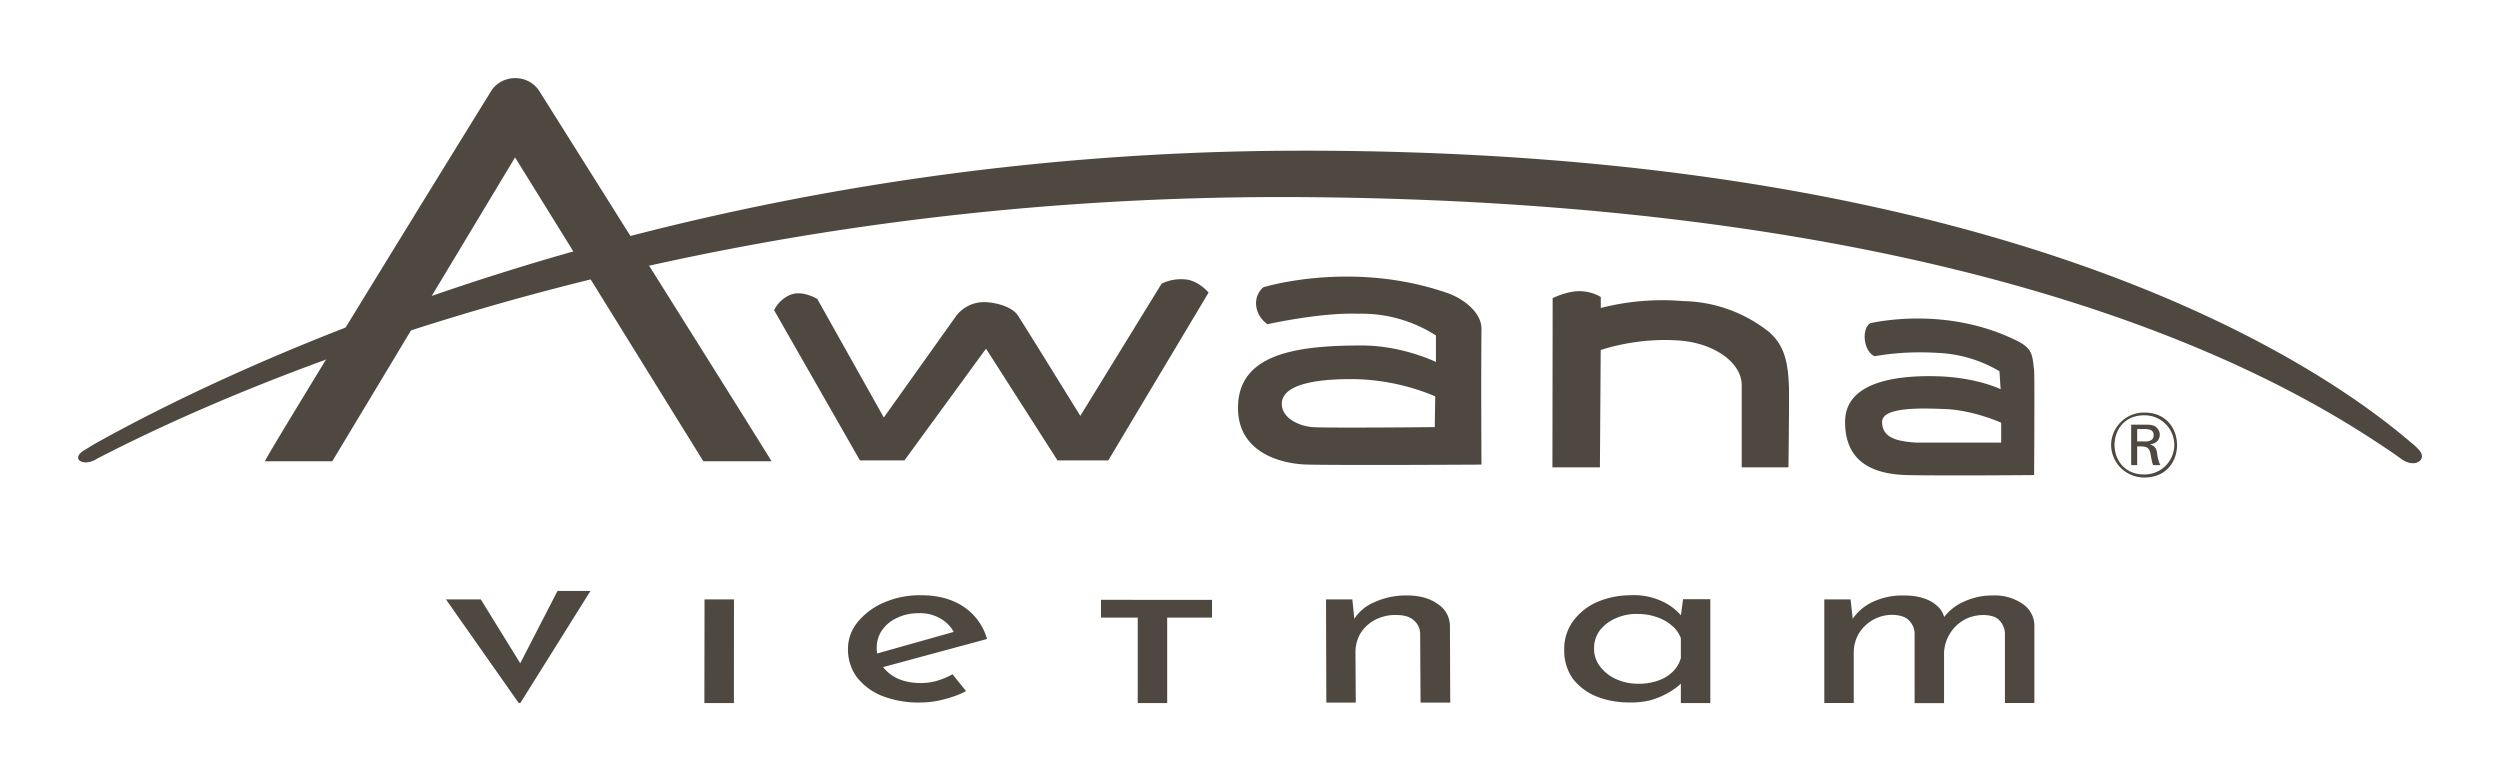 <svg xmlns="http://www.w3.org/2000/svg" xml:space="preserve" viewBox="0 0 320 100">
  <g fill="#4e4840">
    <path d="M274.5 56.5h-.94v-1.58h.99c.52 0 1.12.1 1.12.77 0 .7-.6.82-1.16.82m.74.35c.7-.07 1.2-.52 1.2-1.24a1.2 1.2 0 0 0-.32-.8c-.35-.43-.88-.46-1.37-.46h-1.97v5.18h.77v-2.4h.42c1.06 0 1.2.36 1.34 1.27.07.35.14.78.28 1.13h.92a4.75 4.76 0 0 1-.36-1.16c-.1-.7-.1-1.2-.91-1.48"/>
    <path d="M274.44 60.73c-5.04 0-5.04-7.57 0-7.57a3.8 3.8 0 0 1 3.87 3.77 3.8 3.8 0 0 1-3.87 3.8m0-7.92a4.2 4.2 0 0 0-4.22 4.16 4.22 4.22 0 0 0 4.33 4.15c5.53-.04 5.46-8.36-.07-8.31M152 35.8a5.72 5.72 0 0 0-3.31.5l-10.41 16.93s-7.53-12.19-8-12.86c-.76-1.16-2.98-1.7-4.35-1.7a4.5 4.5 0 0 0-3.52 1.74l-9.28 13.03-8.52-15.18s-1.75-1.06-3.23-.6c-1.62.53-2.3 2.04-2.3 2.04l10.99 19.23h5.7l10.44-14.3 9.15 14.3h6.5l12.84-21.48s-1.1-1.34-2.7-1.66m31.65 18.88s-13.5.14-15.68 0c-1.62-.14-3.87-1.09-3.9-2.95-.04-2.65 4.88-3.3 9.84-3.18 3.37.14 6.7.88 9.8 2.19zm5.98-12.57c0-2.47-3-4.12-4.22-4.54-12.3-4.34-23.7-.79-23.7-.79s-1.27.96-.85 2.76c.2.8.7 1.5 1.37 1.97 0 0 6.8-1.52 11.57-1.34 3.54-.1 7.02.87 10 2.78v3.39s-4.3-2.11-9.5-2.11c-8.37 0-16 1.05-15.83 8.2.1 5.39 5.27 6.98 9 7.05 4.82.1 21.99 0 22.16 0 0-.18-.07-10.19 0-17.37zm36.94.5a18.17 18.17 0 0 0-11.12-4.06c-3.54-.3-7.1 0-10.55.88v-1.4s-1.1-.75-2.74-.75c-1.66 0-3.42.89-3.42.89l-.03 21.66h6.08l.1-15.01s4.65-1.69 10.32-1.2c4.32.4 7.66 2.82 7.73 5.6v10.61h5.98s.1-6.91.07-10.15c-.1-3.38-.63-5.42-2.42-7.05m29.54 14.03h-10.9c-2.4-.17-4.3-.6-4.3-2.65 0-1.93 5.04-1.75 7.85-1.65 3.77.1 7.39 1.76 7.39 1.76v2.54zm4.26-9.16c-.21-2-.21-2.82-2-3.77-9.3-4.72-18.8-2.36-18.96-2.36-1.13.66-.95 3.52.52 4.23.5-.04 3.45-.7 8.1-.42 2.79.12 5.5.92 7.9 2.35l.15 2.3s-3.03-1.52-8.16-1.66c-5.8-.15-11.75.95-11.75 5.84 0 5.04 3.4 6.7 7.98 6.81 4.58.1 16.22 0 16.22 0s.07-12.48 0-13.32z"/>
    <path d="M3.25 14.42 9.9 3.38l6.85 11.04h2.48C19.2 14.33 10.77.95 10.77.95A1.03 1.03 0 0 0 9.9.5c-.36 0-.69.18-.87.47C9.03.96.8 14.28.8 14.42Z" mask="url(#b)" transform="matrix(3.518 0 0 3.523 31.1 8.24)"/>
    <path d="m12.2 58.83.96-.5c10.9-5.56 67.47-33.64 153.43-33.1 90.93.63 128.82 25.36 139.82 32.83l.88.63c1.83 1.41 3.6.07 2.22-1.23a6.68 6.7 0 0 0-.88-.8C296.8 46.49 256.43 19.09 166 19.29c-81.2.17-138.42 28.84-153.97 37.58l-1.05.64c-2.11 1.16-.4 2.25 1.23 1.33M66.4 89.99l-9.32-13.27h4.46l6.33 10.25-2.31-.07 5.8-11.26h4.22L66.6 89.99zm23.78-13.27h3.77l-.01 13.27h-3.78zm27.6 13.2a12.73 12.75 0 0 1-4.94-.87 7.74 7.75 0 0 1-3.2-2.42 6 6.01 0 0 1-1.1-3.56c0-1.27.42-2.42 1.25-3.46a8.8 8.8 0 0 1 3.37-2.49 11.5 11.52 0 0 1 4.7-.93c2.22 0 4.06.5 5.52 1.5a7.32 7.33 0 0 1 2.96 4.1l-13.82 3.74-.9-1.7 11.36-3.2-.82.41a4.4 4.4 0 0 0-1.62-1.77 5.14 5.15 0 0 0-2.96-.78c-1.02 0-1.94.2-2.75.6a4.6 4.6 0 0 0-1.91 1.55 3.89 3.9 0 0 0-.7 2.27 3.98 3.99 0 0 0 .74 2.38 5.1 5.1 0 0 0 1.98 1.58c.87.38 1.84.56 2.93.56.73 0 1.43-.1 2.1-.3a9.52 9.52 0 0 0 1.95-.82l1.74 2.15c-.83.44-1.78.79-2.84 1.06a11.95 11.96 0 0 1-3.04.4zm27.85-13.14h9.51v2.27h-5.74v10.94h-3.77V79.05h-4.7v-2.28zm27.47-.06.32 3.14-.16-.5a5.58 5.58 0 0 1 2.64-2.27 9.7 9.7 0 0 1 4.21-.87c1.6 0 2.9.36 3.9 1.08.96.6 1.56 1.65 1.58 2.78l.04 9.85h-3.8l-.05-8.81c-.01-.67-.3-1.3-.82-1.72-.48-.46-1.25-.68-2.3-.68-.92-.02-1.83.2-2.65.62-.76.4-1.4.98-1.86 1.71a4.84 4.84 0 0 0-.65 2.52l.04 6.36h-3.77l-.04-13.21Zm35.76-.53c-1.49-.02-2.97.26-4.34.83a7.53 7.53 0 0 0-3.12 2.43 5.98 5.98 0 0 0-1.18 3.71 6.2 6.2 0 0 0 1.1 3.71 7.18 7.18 0 0 0 3.04 2.28c1.3.52 2.73.77 4.3.77.97 0 1.85-.1 2.63-.3a10.2 10.2 0 0 0 3.53-1.81l.33-.3v2.48h3.77V76.7h-3.49l-.27 2.06a7.15 7.15 0 0 0-2.32-1.75 8.64 8.64 0 0 0-3.98-.83zm.7 2.4c.85-.02 1.7.12 2.5.4.72.23 1.38.6 1.95 1.1.52.42.91.98 1.14 1.6v2.54a3.87 3.87 0 0 1-1.06 1.77c-.53.5-1.17.89-1.86 1.12a7.4 7.4 0 0 1-2.56.4c-1 0-1.93-.2-2.8-.59a5.24 5.24 0 0 1-2.06-1.62 3.68 3.68 0 0 1-.77-2.27c-.02-.84.24-1.66.73-2.34a5.16 5.16 0 0 1 2.02-1.55 6.62 6.62 0 0 1 2.76-.57zm27.31-1.87.33 2.9-.16-.26a6.4 6.4 0 0 1 2.63-2.3 9.03 9.03 0 0 1 3.98-.84c.95 0 1.78.1 2.51.34.73.23 1.33.56 1.8 1 .47.4.8.95.92 1.55l-.2.1a6.43 6.43 0 0 1 2.68-2.19 8.57 8.57 0 0 1 3.65-.8 6.3 6.3 0 0 1 3.89 1.08 3.38 3.38 0 0 1 1.5 2.78v9.9h-3.77v-8.86a2.5 2.5 0 0 0-.66-1.66c-.37-.46-1.04-.7-2.02-.74-.97 0-1.85.22-2.64.68a5.1 5.1 0 0 0-2.47 4.08V90h-3.77v-8.9a2.4 2.4 0 0 0-.69-1.65c-.4-.46-1.1-.7-2.07-.75a5 5 0 0 0-4.42 2.46c-.4.71-.61 1.52-.61 2.34v6.48h-3.77V76.72Z"/>
  </g>
</svg>
